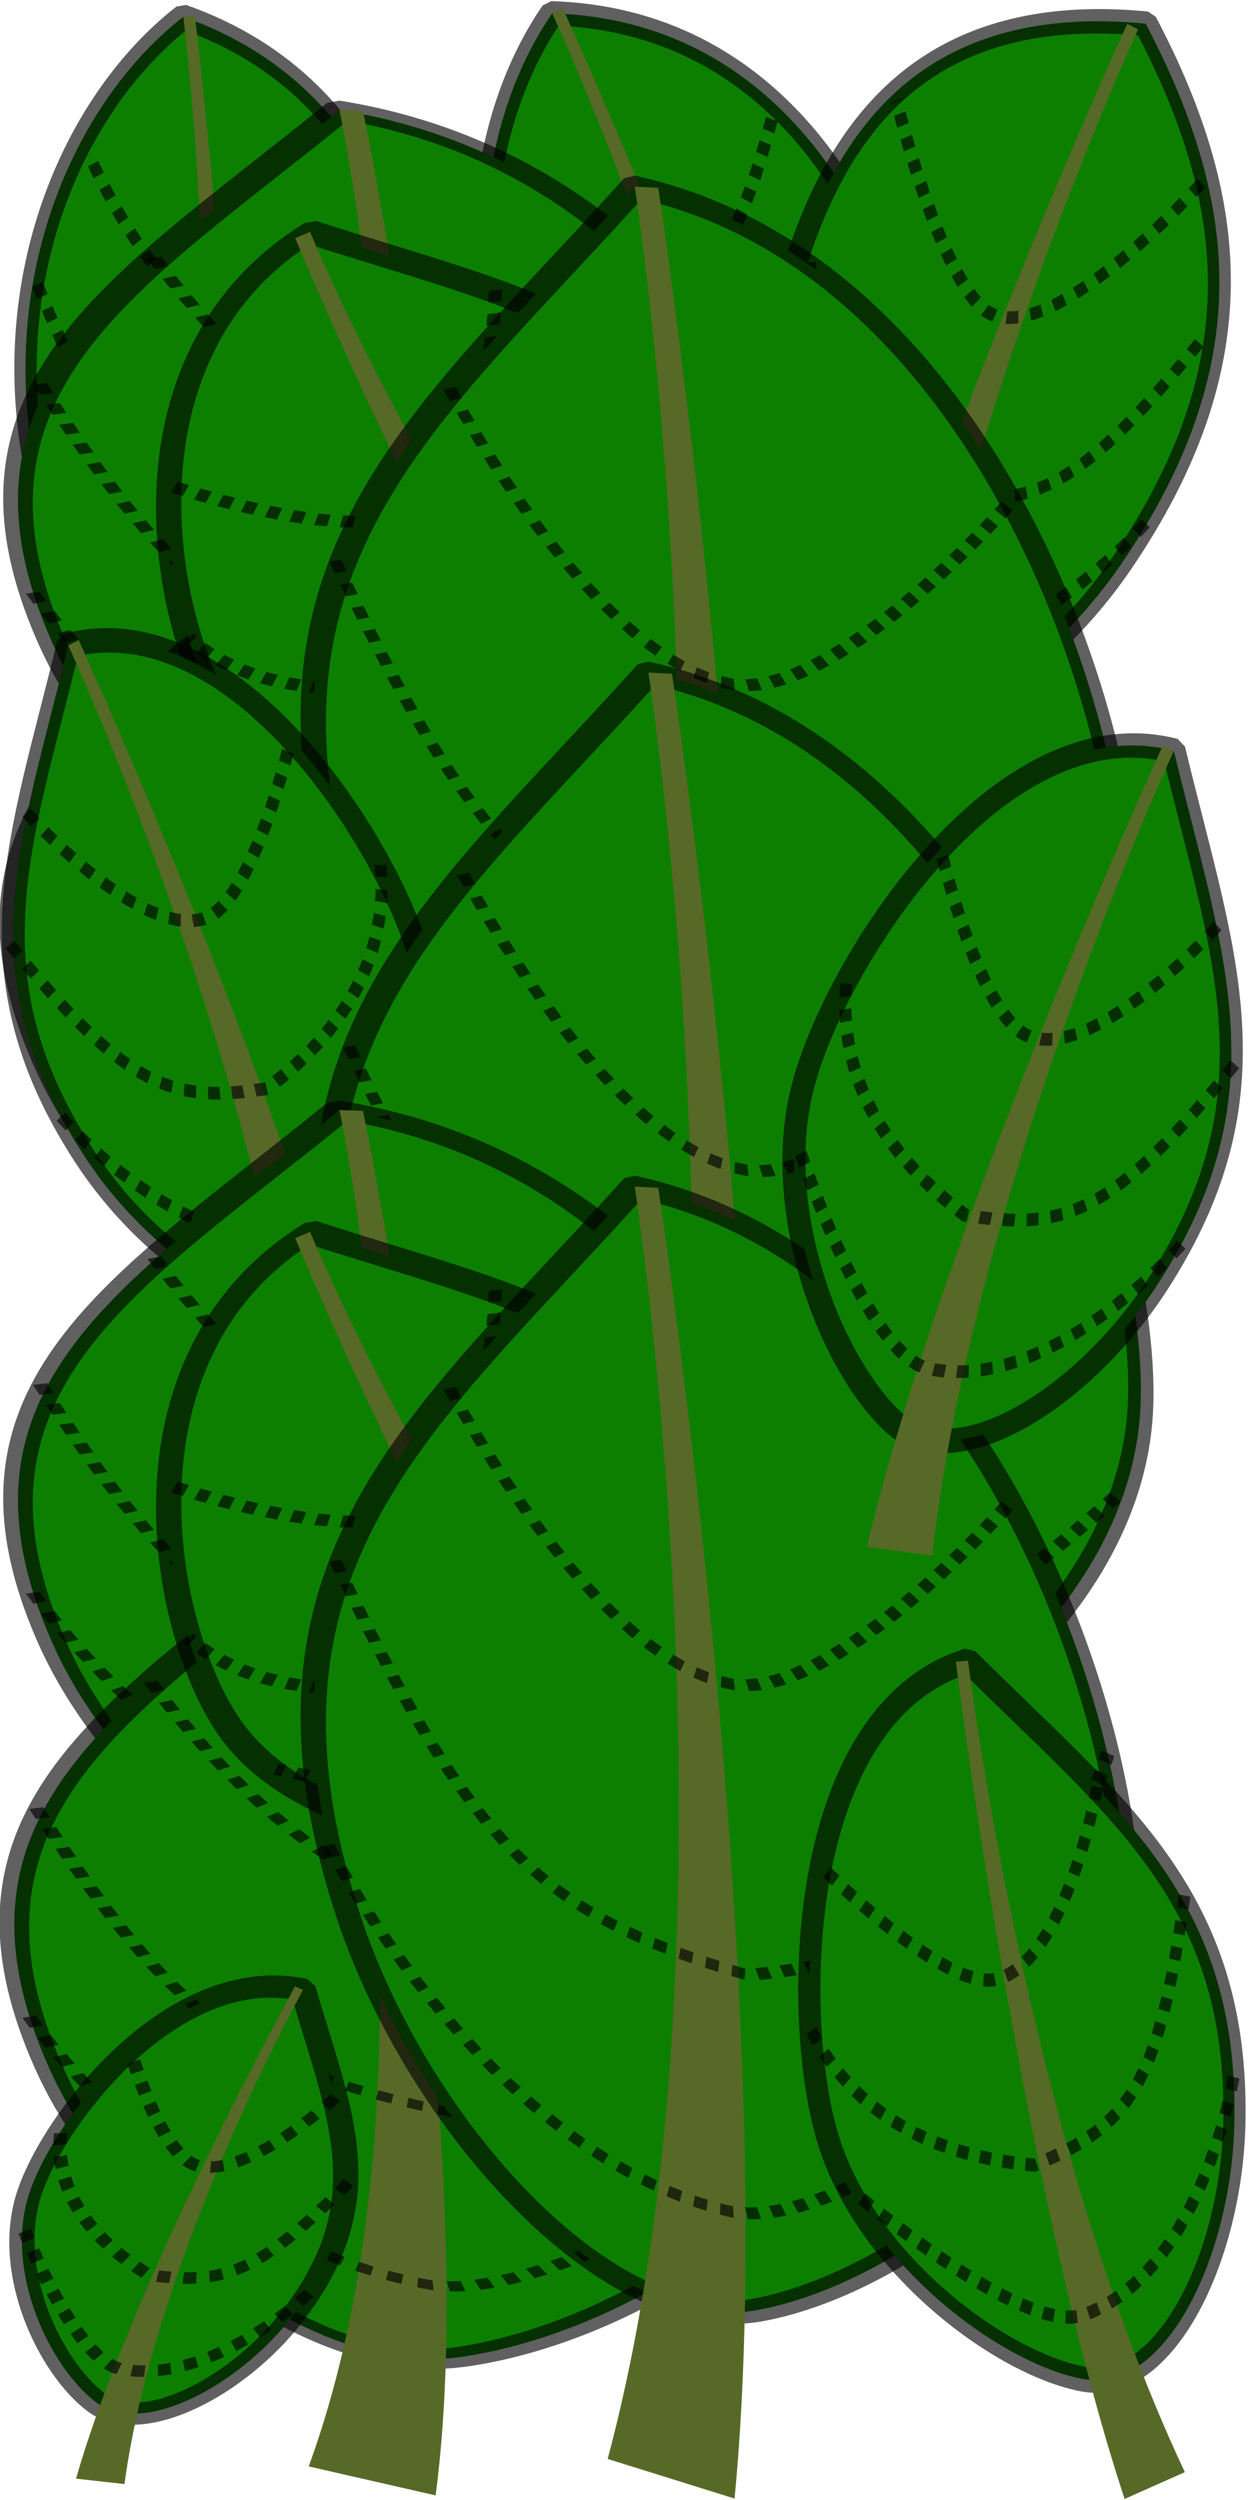 <?xml version="1.0" encoding="UTF-8" standalone="no"?>
<!-- Created with Inkscape (http://www.inkscape.org/) -->

<svg
   xmlns:dc="http://purl.org/dc/elements/1.1/"
   xmlns:cc="http://creativecommons.org/ns#"
   xmlns:rdf="http://www.w3.org/1999/02/22-rdf-syntax-ns#"
   xmlns:svg="http://www.w3.org/2000/svg"
   xmlns="http://www.w3.org/2000/svg"
   xmlns:sodipodi="http://sodipodi.sourceforge.net/DTD/sodipodi-0.dtd"
   xmlns:inkscape="http://www.inkscape.org/namespaces/inkscape"
   width="1000"
   height="2000"
   viewBox="0 0 264.583 529.167"
   version="1.1"
   id="svg8"
   inkscape:version="0.92.3 (2405546, 2018-03-11)"
   sodipodi:docname="3_leaves_v.svg">
  <defs
     id="defs2" />
  <sodipodi:namedview
     id="base"
     pagecolor="#ffffff"
     bordercolor="#666666"
     borderopacity="1.0"
     inkscape:pageopacity="0.0"
     inkscape:pageshadow="2"
     inkscape:zoom="0.24748738"
     inkscape:cx="-430.68477"
     inkscape:cy="763.22714"
     inkscape:document-units="px"
     inkscape:current-layer="layer1"
     showgrid="true"
     inkscape:window-width="3750"
     inkscape:window-height="2049"
     inkscape:window-x="90"
     inkscape:window-y="55"
     inkscape:window-maximized="1"
     showguides="true"
     inkscape:guide-bbox="true"
     units="px"
     inkscape:snap-others="false"
     inkscape:snap-nodes="false">
    <sodipodi:guide
       position="-63.5,185.208"
       orientation="0,1"
       id="guide1142"
       inkscape:locked="false" />
    <sodipodi:guide
       position="-21.167,396.875"
       orientation="0,1"
       id="guide1144"
       inkscape:locked="false" />
    <inkscape:grid
       type="xygrid"
       id="grid1266" />
  </sodipodi:namedview>
  <g
     inkscape:label="Layer 1"
     inkscape:groupmode="layer"
     id="layer1"
     transform="translate(-125.03,13.453)">
    <g
       transform="matrix(0.542,-0.25,0.253,0.621,81.103,1.015)"
       id="g827-3-1-0-1-0-5-2"
       style="stroke-width:1.581">
      <path
         sodipodi:nodetypes="ssscs"
         inkscape:connector-curvature="0"
         id="path822-6-2-9-9-3-0-7"
         d="m 159.827,185.816 c -18.459,35.322 -68.738,57.463 -97.152,57.463 -28.415,0 -43.996,-44.7 -38.62,-84.19 C 33.236,91.643 85.619,47.385 135.372,36.947 194.506,85.892 178.002,151.04 159.827,185.816 Z"
         style="opacity:1;fill:#0c7f00;fill-opacity:1;stroke:#000000;stroke-width:7.904;stroke-linecap:round;stroke-linejoin:bevel;stroke-miterlimit:4;stroke-dasharray:none;stroke-opacity:0.622;paint-order:markers stroke fill" />
      <g
         style="stroke:#000000;stroke-width:4.11;stroke-miterlimit:4;stroke-dasharray:4.11, 4.11;stroke-dashoffset:0;stroke-opacity:0.635"
         id="g851-7-9-6-4-6-4-2">
        <path
           sodipodi:nodetypes="ccccc"
           inkscape:connector-curvature="0"
           id="path825-5-3-3-7-1-8-2"
           d="m 135.372,36.947 c 0,0 -41.687,136.845 -111.353,228.217 l 18.918,11.309 C 92.816,188.881 139.404,37.932 139.404,37.932 Z"
           style="color:#000000;font-style:normal;font-variant:normal;font-weight:normal;font-stretch:normal;font-size:medium;line-height:normal;font-family:sans-serif;font-variant-ligatures:normal;font-variant-position:normal;font-variant-caps:normal;font-variant-numeric:normal;font-variant-alternates:normal;font-feature-settings:normal;text-indent:0;text-align:start;text-decoration:none;text-decoration-line:none;text-decoration-style:solid;text-decoration-color:#000000;letter-spacing:normal;word-spacing:normal;text-transform:none;writing-mode:lr-tb;direction:ltr;text-orientation:mixed;dominant-baseline:auto;baseline-shift:baseline;text-anchor:start;white-space:normal;shape-padding:0;clip-rule:nonzero;display:inline;overflow:visible;visibility:visible;opacity:1;isolation:auto;mix-blend-mode:normal;color-interpolation:sRGB;color-interpolation-filters:linearRGB;solid-color:#000000;solid-opacity:1;vector-effect:none;fill:#576927;fill-opacity:1;fill-rule:nonzero;stroke:none;stroke-width:13.12;stroke-linecap:butt;stroke-linejoin:miter;stroke-miterlimit:4;stroke-dasharray:none;stroke-dashoffset:0;stroke-opacity:1;color-rendering:auto;image-rendering:auto;shape-rendering:auto;text-rendering:auto;enable-background:accumulate" />
        <path
           style="fill:none;stroke:#000000;stroke-width:4.11;stroke-linecap:butt;stroke-linejoin:miter;stroke-miterlimit:4;stroke-dasharray:4.11, 4.11;stroke-dashoffset:0;stroke-opacity:0.635"
           d="m 86.061,67.148 c 0,0 2.062,53.512 24.589,62.541 16.676,6.684 63.61,-23.252 63.61,-23.252"
           id="path827-35-1-8-8-0-7-6"
           inkscape:connector-curvature="0"
           sodipodi:nodetypes="csc" />
        <path
           style="fill:none;stroke:#000000;stroke-width:4.11;stroke-linecap:butt;stroke-linejoin:miter;stroke-miterlimit:4;stroke-dasharray:4.11, 4.11;stroke-dashoffset:0;stroke-opacity:0.635"
           d="M 51.583,94.41 C 51.19,151.486 58.768,165.658 89.101,182.642 132.419,186.483 157.091,171.737 170.785,154.545"
           id="path829-6-9-5-4-6-1-1"
           inkscape:connector-curvature="0"
           sodipodi:nodetypes="ccc" />
        <path
           style="fill:none;stroke:#000000;stroke-width:4.11;stroke-linecap:butt;stroke-linejoin:miter;stroke-miterlimit:4;stroke-dasharray:4.11, 4.11;stroke-dashoffset:0;stroke-opacity:0.635"
           d="m 26.49,145.441 c 0,0 1.505,59.99 39.021,78.844 19.443,9.771 82.586,-23.52 82.586,-23.52"
           id="path827-3-2-4-6-5-3-7-0"
           inkscape:connector-curvature="0"
           sodipodi:nodetypes="csc" />
      </g>
    </g>
    <g
       transform="matrix(0.442,-0.402,0.429,0.516,166.232,24.716)"
       id="g827-3-1-0-1-0-5"
       style="stroke-width:1.581">
      <path
         sodipodi:nodetypes="ssscs"
         inkscape:connector-curvature="0"
         id="path822-6-2-9-9-3-0"
         d="m 159.827,185.816 c -18.459,35.322 -68.738,57.463 -97.152,57.463 -28.415,0 -43.996,-44.7 -38.62,-84.19 C 33.236,91.643 85.619,47.385 135.372,36.947 194.506,85.892 178.002,151.04 159.827,185.816 Z"
         style="opacity:1;fill:#0c7f00;fill-opacity:1;stroke:#000000;stroke-width:7.904;stroke-linecap:round;stroke-linejoin:bevel;stroke-miterlimit:4;stroke-dasharray:none;stroke-opacity:0.622;paint-order:markers stroke fill" />
      <g
         style="stroke:#000000;stroke-width:4.11;stroke-miterlimit:4;stroke-dasharray:4.11, 4.11;stroke-dashoffset:0;stroke-opacity:0.635"
         id="g851-7-9-6-4-6-4">
        <path
           sodipodi:nodetypes="ccccc"
           inkscape:connector-curvature="0"
           id="path825-5-3-3-7-1-8"
           d="m 135.372,36.947 c 0,0 -41.687,136.845 -111.353,228.217 l 18.918,11.309 C 92.816,188.881 139.404,37.932 139.404,37.932 Z"
           style="color:#000000;font-style:normal;font-variant:normal;font-weight:normal;font-stretch:normal;font-size:medium;line-height:normal;font-family:sans-serif;font-variant-ligatures:normal;font-variant-position:normal;font-variant-caps:normal;font-variant-numeric:normal;font-variant-alternates:normal;font-feature-settings:normal;text-indent:0;text-align:start;text-decoration:none;text-decoration-line:none;text-decoration-style:solid;text-decoration-color:#000000;letter-spacing:normal;word-spacing:normal;text-transform:none;writing-mode:lr-tb;direction:ltr;text-orientation:mixed;dominant-baseline:auto;baseline-shift:baseline;text-anchor:start;white-space:normal;shape-padding:0;clip-rule:nonzero;display:inline;overflow:visible;visibility:visible;opacity:1;isolation:auto;mix-blend-mode:normal;color-interpolation:sRGB;color-interpolation-filters:linearRGB;solid-color:#000000;solid-opacity:1;vector-effect:none;fill:#576927;fill-opacity:1;fill-rule:nonzero;stroke:none;stroke-width:13.12;stroke-linecap:butt;stroke-linejoin:miter;stroke-miterlimit:4;stroke-dasharray:none;stroke-dashoffset:0;stroke-opacity:1;color-rendering:auto;image-rendering:auto;shape-rendering:auto;text-rendering:auto;enable-background:accumulate" />
        <path
           style="fill:none;stroke:#000000;stroke-width:4.11;stroke-linecap:butt;stroke-linejoin:miter;stroke-miterlimit:4;stroke-dasharray:4.11, 4.11;stroke-dashoffset:0;stroke-opacity:0.635"
           d="m 86.061,67.148 c 0,0 2.062,53.512 24.589,62.541 16.676,6.684 63.61,-23.252 63.61,-23.252"
           id="path827-35-1-8-8-0-7"
           inkscape:connector-curvature="0"
           sodipodi:nodetypes="csc" />
        <path
           style="fill:none;stroke:#000000;stroke-width:4.11;stroke-linecap:butt;stroke-linejoin:miter;stroke-miterlimit:4;stroke-dasharray:4.11, 4.11;stroke-dashoffset:0;stroke-opacity:0.635"
           d="M 51.583,94.41 C 51.19,151.486 58.768,165.658 89.101,182.642 132.419,186.483 157.091,171.737 170.785,154.545"
           id="path829-6-9-5-4-6-1"
           inkscape:connector-curvature="0"
           sodipodi:nodetypes="ccc" />
        <path
           style="fill:none;stroke:#000000;stroke-width:4.11;stroke-linecap:butt;stroke-linejoin:miter;stroke-miterlimit:4;stroke-dasharray:4.11, 4.11;stroke-dashoffset:0;stroke-opacity:0.635"
           d="m 26.49,145.441 c 0,0 1.505,59.99 39.021,78.844 19.443,9.771 82.586,-23.52 82.586,-23.52"
           id="path827-3-2-4-6-5-3-7"
           inkscape:connector-curvature="0"
           sodipodi:nodetypes="csc" />
      </g>
    </g>
    <g
       transform="matrix(-0.463,-0.421,-0.45,0.541,445.234,29.77)"
       id="g827-3-1-0-1-8"
       style="stroke-width:1.508">
      <path
         sodipodi:nodetypes="ssscs"
         inkscape:connector-curvature="0"
         id="path822-6-2-9-9-9"
         d="m 159.827,185.816 c -18.459,35.322 -68.738,57.463 -97.152,57.463 -28.415,0 -42.974,-44.561 -38.62,-84.19 7.737,-70.429 46.566,-103.845 110.576,-124.943 83.991,53.964 43.372,116.894 25.197,151.67 z"
         style="opacity:1;fill:#0c7f00;fill-opacity:1;stroke:#000000;stroke-width:7.538;stroke-linecap:round;stroke-linejoin:bevel;stroke-miterlimit:4;stroke-dasharray:none;stroke-opacity:0.622;paint-order:markers stroke fill" />
      <g
         style="stroke:#000000;stroke-width:3.92;stroke-miterlimit:4;stroke-dasharray:3.92, 3.92;stroke-dashoffset:0;stroke-opacity:0.635"
         id="g851-7-9-6-4-2">
        <path
           sodipodi:nodetypes="ccccc"
           inkscape:connector-curvature="0"
           id="path825-5-3-3-7-6"
           d="m 135.372,36.947 c 0,0 -41.687,136.845 -111.353,228.217 l 18.918,11.309 C 92.816,188.881 139.404,37.932 139.404,37.932 Z"
           style="color:#000000;font-style:normal;font-variant:normal;font-weight:normal;font-stretch:normal;font-size:medium;line-height:normal;font-family:sans-serif;font-variant-ligatures:normal;font-variant-position:normal;font-variant-caps:normal;font-variant-numeric:normal;font-variant-alternates:normal;font-feature-settings:normal;text-indent:0;text-align:start;text-decoration:none;text-decoration-line:none;text-decoration-style:solid;text-decoration-color:#000000;letter-spacing:normal;word-spacing:normal;text-transform:none;writing-mode:lr-tb;direction:ltr;text-orientation:mixed;dominant-baseline:auto;baseline-shift:baseline;text-anchor:start;white-space:normal;shape-padding:0;clip-rule:nonzero;display:inline;overflow:visible;visibility:visible;opacity:1;isolation:auto;mix-blend-mode:normal;color-interpolation:sRGB;color-interpolation-filters:linearRGB;solid-color:#000000;solid-opacity:1;vector-effect:none;fill:#576927;fill-opacity:1;fill-rule:nonzero;stroke:none;stroke-width:12.513;stroke-linecap:butt;stroke-linejoin:miter;stroke-miterlimit:4;stroke-dasharray:none;stroke-dashoffset:0;stroke-opacity:1;color-rendering:auto;image-rendering:auto;shape-rendering:auto;text-rendering:auto;enable-background:accumulate" />
        <path
           style="fill:none;stroke:#000000;stroke-width:3.92;stroke-linecap:butt;stroke-linejoin:miter;stroke-miterlimit:4;stroke-dasharray:3.92, 3.92;stroke-dashoffset:0;stroke-opacity:0.635"
           d="m 85.612,58.399 c 0,0 2.511,62.261 25.038,71.29 16.676,6.684 72.194,-27.935 72.194,-27.935"
           id="path827-35-1-8-8-6"
           inkscape:connector-curvature="0"
           sodipodi:nodetypes="csc" />
        <path
           style="fill:none;stroke:#000000;stroke-width:3.92;stroke-linecap:butt;stroke-linejoin:miter;stroke-miterlimit:4;stroke-dasharray:3.92, 3.92;stroke-dashoffset:0;stroke-opacity:0.635"
           d="M 51.583,94.41 C 51.19,151.486 58.768,165.658 89.101,182.642 132.419,186.483 157.091,171.737 170.785,154.545"
           id="path829-6-9-5-4-4"
           inkscape:connector-curvature="0"
           sodipodi:nodetypes="ccc" />
        <path
           style="fill:none;stroke:#000000;stroke-width:3.92;stroke-linecap:butt;stroke-linejoin:miter;stroke-miterlimit:4;stroke-dasharray:3.92, 3.92;stroke-dashoffset:0;stroke-opacity:0.635"
           d="m 26.49,145.441 c 0,0 1.505,59.99 39.021,78.844 19.443,9.771 82.586,-23.52 82.586,-23.52"
           id="path827-3-2-4-6-5-9"
           inkscape:connector-curvature="0"
           sodipodi:nodetypes="csc" />
      </g>
    </g>
    <g
       transform="translate(0,-211.667)"
       id="g1362-2">
      <g
         style="stroke-width:1.022"
         id="g827-9-2-8-0"
         transform="matrix(1.111,-0.149,0.517,0.792,27.378,212.416)">
        <path
           style="opacity:1;fill:#0c7f00;fill-opacity:1;stroke:#000000;stroke-width:5.11;stroke-linecap:round;stroke-linejoin:bevel;stroke-miterlimit:4;stroke-dasharray:none;stroke-opacity:0.622;paint-order:markers stroke fill"
           d="m 159.827,185.816 c -18.459,35.322 -68.738,57.463 -97.152,57.463 -28.415,0 -43.996,-44.7 -38.62,-84.19 9.182,-67.445 54.305,-86.595 111.318,-122.142 54.874,25.123 42.629,114.093 24.455,148.869 z"
           id="path822-1-2-4-6"
           inkscape:connector-curvature="0"
           sodipodi:nodetypes="ssscs" />
        <g
           id="g851-2-8-5-1"
           style="stroke:#000000;stroke-width:2.657;stroke-miterlimit:4;stroke-dasharray:2.657, 2.657;stroke-dashoffset:0;stroke-opacity:0.635">
          <path
             style="color:#000000;font-style:normal;font-variant:normal;font-weight:normal;font-stretch:normal;font-size:medium;line-height:normal;font-family:sans-serif;font-variant-ligatures:normal;font-variant-position:normal;font-variant-caps:normal;font-variant-numeric:normal;font-variant-alternates:normal;font-feature-settings:normal;text-indent:0;text-align:start;text-decoration:none;text-decoration-line:none;text-decoration-style:solid;text-decoration-color:#000000;letter-spacing:normal;word-spacing:normal;text-transform:none;writing-mode:lr-tb;direction:ltr;text-orientation:mixed;dominant-baseline:auto;baseline-shift:baseline;text-anchor:start;white-space:normal;shape-padding:0;clip-rule:nonzero;display:inline;overflow:visible;visibility:visible;opacity:1;isolation:auto;mix-blend-mode:normal;color-interpolation:sRGB;color-interpolation-filters:linearRGB;solid-color:#000000;solid-opacity:1;vector-effect:none;fill:#576927;fill-opacity:1;fill-rule:nonzero;stroke:none;stroke-width:8.482;stroke-linecap:butt;stroke-linejoin:miter;stroke-miterlimit:4;stroke-dasharray:none;stroke-dashoffset:0;stroke-opacity:1;color-rendering:auto;image-rendering:auto;shape-rendering:auto;text-rendering:auto;enable-background:accumulate"
             d="m 135.372,36.947 c 0,0 -41.687,136.845 -111.353,228.217 l 18.918,11.309 C 92.816,188.881 139.404,37.932 139.404,37.932 Z"
             id="path825-7-9-0-5"
             inkscape:connector-curvature="0"
             sodipodi:nodetypes="ccccc" />
          <path
             sodipodi:nodetypes="csc"
             inkscape:connector-curvature="0"
             id="path827-0-7-3-5"
             d="m 86.061,67.148 c 0,0 2.062,53.512 24.589,62.541 16.676,6.684 63.61,-23.252 63.61,-23.252"
             style="fill:none;stroke:#000000;stroke-width:2.657;stroke-linecap:butt;stroke-linejoin:miter;stroke-miterlimit:4;stroke-dasharray:2.657, 2.657;stroke-dashoffset:0;stroke-opacity:0.635" />
          <path
             sodipodi:nodetypes="ccc"
             inkscape:connector-curvature="0"
             id="path829-9-3-6-4"
             d="M 51.583,94.41 C 51.19,151.486 58.768,165.658 89.101,182.642 132.419,186.483 157.091,171.737 170.785,154.545"
             style="fill:none;stroke:#000000;stroke-width:2.657;stroke-linecap:butt;stroke-linejoin:miter;stroke-miterlimit:4;stroke-dasharray:2.657, 2.657;stroke-dashoffset:0;stroke-opacity:0.635" />
          <path
             sodipodi:nodetypes="csc"
             inkscape:connector-curvature="0"
             id="path827-3-3-6-1-7"
             d="m 26.49,145.441 c 0,0 1.505,59.99 39.021,78.844 19.443,9.771 82.586,-23.52 82.586,-23.52"
             style="fill:none;stroke:#000000;stroke-width:2.657;stroke-linecap:butt;stroke-linejoin:miter;stroke-miterlimit:4;stroke-dasharray:2.657, 2.657;stroke-dashoffset:0;stroke-opacity:0.635" />
        </g>
      </g>
      <g
         style="stroke-width:1.022"
         id="g827-9-2-5-6"
         transform="matrix(1.111,-0.149,0.517,0.792,26.6,302.175)">
        <path
           style="opacity:1;fill:#0c7f00;fill-opacity:1;stroke:#000000;stroke-width:5.11;stroke-linecap:round;stroke-linejoin:bevel;stroke-miterlimit:4;stroke-dasharray:none;stroke-opacity:0.622;paint-order:markers stroke fill"
           d="m 159.827,185.816 c -18.459,35.322 -68.738,57.463 -97.152,57.463 -28.415,0 -43.996,-44.7 -38.62,-84.19 9.182,-67.445 54.305,-86.595 111.318,-122.142 54.874,25.123 42.629,114.093 24.455,148.869 z"
           id="path822-1-2-0-5"
           inkscape:connector-curvature="0"
           sodipodi:nodetypes="ssscs" />
        <g
           id="g851-2-8-4-6"
           style="stroke:#000000;stroke-width:2.657;stroke-miterlimit:4;stroke-dasharray:2.657, 2.657;stroke-dashoffset:0;stroke-opacity:0.635">
          <path
             style="color:#000000;font-style:normal;font-variant:normal;font-weight:normal;font-stretch:normal;font-size:medium;line-height:normal;font-family:sans-serif;font-variant-ligatures:normal;font-variant-position:normal;font-variant-caps:normal;font-variant-numeric:normal;font-variant-alternates:normal;font-feature-settings:normal;text-indent:0;text-align:start;text-decoration:none;text-decoration-line:none;text-decoration-style:solid;text-decoration-color:#000000;letter-spacing:normal;word-spacing:normal;text-transform:none;writing-mode:lr-tb;direction:ltr;text-orientation:mixed;dominant-baseline:auto;baseline-shift:baseline;text-anchor:start;white-space:normal;shape-padding:0;clip-rule:nonzero;display:inline;overflow:visible;visibility:visible;opacity:1;isolation:auto;mix-blend-mode:normal;color-interpolation:sRGB;color-interpolation-filters:linearRGB;solid-color:#000000;solid-opacity:1;vector-effect:none;fill:#576927;fill-opacity:1;fill-rule:nonzero;stroke:none;stroke-width:8.482;stroke-linecap:butt;stroke-linejoin:miter;stroke-miterlimit:4;stroke-dasharray:none;stroke-dashoffset:0;stroke-opacity:1;color-rendering:auto;image-rendering:auto;shape-rendering:auto;text-rendering:auto;enable-background:accumulate"
             d="m 135.372,36.947 c 0,0 -41.687,136.845 -111.353,228.217 l 18.918,11.309 C 92.816,188.881 139.404,37.932 139.404,37.932 Z"
             id="path825-7-9-8-9"
             inkscape:connector-curvature="0"
             sodipodi:nodetypes="ccccc" />
          <path
             sodipodi:nodetypes="csc"
             inkscape:connector-curvature="0"
             id="path827-0-7-7-3"
             d="m 86.061,67.148 c 0,0 2.062,53.512 24.589,62.541 16.676,6.684 63.61,-23.252 63.61,-23.252"
             style="fill:none;stroke:#000000;stroke-width:2.657;stroke-linecap:butt;stroke-linejoin:miter;stroke-miterlimit:4;stroke-dasharray:2.657, 2.657;stroke-dashoffset:0;stroke-opacity:0.635" />
          <path
             sodipodi:nodetypes="ccc"
             inkscape:connector-curvature="0"
             id="path829-9-3-1-7"
             d="M 51.583,94.41 C 51.19,151.486 58.768,165.658 89.101,182.642 132.419,186.483 157.091,171.737 170.785,154.545"
             style="fill:none;stroke:#000000;stroke-width:2.657;stroke-linecap:butt;stroke-linejoin:miter;stroke-miterlimit:4;stroke-dasharray:2.657, 2.657;stroke-dashoffset:0;stroke-opacity:0.635" />
          <path
             sodipodi:nodetypes="csc"
             inkscape:connector-curvature="0"
             id="path827-3-3-6-7-4"
             d="m 26.49,145.441 c 0,0 1.505,59.99 39.021,78.844 19.443,9.771 82.586,-23.52 82.586,-23.52"
             style="fill:none;stroke:#000000;stroke-width:2.657;stroke-linecap:butt;stroke-linejoin:miter;stroke-miterlimit:4;stroke-dasharray:2.657, 2.657;stroke-dashoffset:0;stroke-opacity:0.635" />
        </g>
      </g>
      <g
         style="stroke-width:1.364"
         id="g827-3-6-1-5"
         transform="matrix(-0.785,0.167,0.017,0.681,296.313,199.525)">
        <path
           style="opacity:1;fill:#0c7f00;fill-opacity:1;stroke:#000000;stroke-width:6.818;stroke-linecap:round;stroke-linejoin:bevel;stroke-miterlimit:4;stroke-dasharray:none;stroke-opacity:0.622;paint-order:markers stroke fill"
           d="m 159.827,185.816 c -18.459,35.322 -68.738,57.463 -97.152,57.463 -28.415,0 -43.996,-44.7 -38.62,-84.19 9.182,-67.445 54.305,-86.595 111.318,-122.142 54.874,25.123 42.629,114.093 24.455,148.869 z"
           id="path822-6-0-59-2"
           inkscape:connector-curvature="0"
           sodipodi:nodetypes="ssscs" />
        <g
           id="g851-7-6-49-5"
           style="stroke:#000000;stroke-width:3.545;stroke-miterlimit:4;stroke-dasharray:3.545, 3.545;stroke-dashoffset:0;stroke-opacity:0.635">
          <path
             style="color:#000000;font-style:normal;font-variant:normal;font-weight:normal;font-stretch:normal;font-size:medium;line-height:normal;font-family:sans-serif;font-variant-ligatures:normal;font-variant-position:normal;font-variant-caps:normal;font-variant-numeric:normal;font-variant-alternates:normal;font-feature-settings:normal;text-indent:0;text-align:start;text-decoration:none;text-decoration-line:none;text-decoration-style:solid;text-decoration-color:#000000;letter-spacing:normal;word-spacing:normal;text-transform:none;writing-mode:lr-tb;direction:ltr;text-orientation:mixed;dominant-baseline:auto;baseline-shift:baseline;text-anchor:start;white-space:normal;shape-padding:0;clip-rule:nonzero;display:inline;overflow:visible;visibility:visible;opacity:1;isolation:auto;mix-blend-mode:normal;color-interpolation:sRGB;color-interpolation-filters:linearRGB;solid-color:#000000;solid-opacity:1;vector-effect:none;fill:#576927;fill-opacity:1;fill-rule:nonzero;stroke:none;stroke-width:11.317;stroke-linecap:butt;stroke-linejoin:miter;stroke-miterlimit:4;stroke-dasharray:none;stroke-dashoffset:0;stroke-opacity:1;color-rendering:auto;image-rendering:auto;shape-rendering:auto;text-rendering:auto;enable-background:accumulate"
             d="m 135.372,36.947 c 0,0 -41.687,136.845 -111.353,228.217 l 18.918,11.309 C 92.816,188.881 139.404,37.932 139.404,37.932 Z"
             id="path825-5-2-0-4"
             inkscape:connector-curvature="0"
             sodipodi:nodetypes="ccccc" />
          <path
             sodipodi:nodetypes="csc"
             inkscape:connector-curvature="0"
             id="path827-35-6-9-7"
             d="m 86.061,67.148 c 0,0 2.062,53.512 24.589,62.541 16.676,6.684 63.61,-23.252 63.61,-23.252"
             style="fill:none;stroke:#000000;stroke-width:3.545;stroke-linecap:butt;stroke-linejoin:miter;stroke-miterlimit:4;stroke-dasharray:3.545, 3.545;stroke-dashoffset:0;stroke-opacity:0.635" />
          <path
             sodipodi:nodetypes="ccc"
             inkscape:connector-curvature="0"
             id="path829-6-1-1-4"
             d="M 51.583,94.41 C 51.19,151.486 58.768,165.658 89.101,182.642 132.419,186.483 157.091,171.737 170.785,154.545"
             style="fill:none;stroke:#000000;stroke-width:3.545;stroke-linecap:butt;stroke-linejoin:miter;stroke-miterlimit:4;stroke-dasharray:3.545, 3.545;stroke-dashoffset:0;stroke-opacity:0.635" />
          <path
             sodipodi:nodetypes="csc"
             inkscape:connector-curvature="0"
             id="path827-3-2-8-7-4"
             d="m 26.49,145.441 c 0,0 1.505,59.99 39.021,78.844 19.443,9.771 82.586,-23.52 82.586,-23.52"
             style="fill:none;stroke:#000000;stroke-width:3.545;stroke-linecap:butt;stroke-linejoin:miter;stroke-miterlimit:4;stroke-dasharray:3.545, 3.545;stroke-dashoffset:0;stroke-opacity:0.635" />
        </g>
      </g>
      <g
         style="stroke-width:0.875"
         id="g827-9-7-3"
         transform="matrix(1.111,-0.203,0.517,1.081,89.875,225.259)">
        <path
           style="opacity:1;fill:#0c7f00;fill-opacity:1;stroke:#000000;stroke-width:4.374;stroke-linecap:round;stroke-linejoin:bevel;stroke-miterlimit:4;stroke-dasharray:none;stroke-opacity:0.622;paint-order:markers stroke fill"
           d="m 159.827,185.816 c -18.459,35.322 -68.738,57.463 -97.152,57.463 -28.415,0 -43.996,-44.7 -38.62,-84.19 9.182,-67.445 54.305,-86.595 111.318,-122.142 54.874,25.123 42.629,114.093 24.455,148.869 z"
           id="path822-1-1-0"
           inkscape:connector-curvature="0"
           sodipodi:nodetypes="ssscs" />
        <g
           id="g851-2-1-7"
           style="stroke:#000000;stroke-width:2.274;stroke-miterlimit:4;stroke-dasharray:2.274, 2.274;stroke-dashoffset:0;stroke-opacity:0.635">
          <path
             style="color:#000000;font-style:normal;font-variant:normal;font-weight:normal;font-stretch:normal;font-size:medium;line-height:normal;font-family:sans-serif;font-variant-ligatures:normal;font-variant-position:normal;font-variant-caps:normal;font-variant-numeric:normal;font-variant-alternates:normal;font-feature-settings:normal;text-indent:0;text-align:start;text-decoration:none;text-decoration-line:none;text-decoration-style:solid;text-decoration-color:#000000;letter-spacing:normal;word-spacing:normal;text-transform:none;writing-mode:lr-tb;direction:ltr;text-orientation:mixed;dominant-baseline:auto;baseline-shift:baseline;text-anchor:start;white-space:normal;shape-padding:0;clip-rule:nonzero;display:inline;overflow:visible;visibility:visible;opacity:1;isolation:auto;mix-blend-mode:normal;color-interpolation:sRGB;color-interpolation-filters:linearRGB;solid-color:#000000;solid-opacity:1;vector-effect:none;fill:#576927;fill-opacity:1;fill-rule:nonzero;stroke:none;stroke-width:7.261;stroke-linecap:butt;stroke-linejoin:miter;stroke-miterlimit:4;stroke-dasharray:none;stroke-dashoffset:0;stroke-opacity:1;color-rendering:auto;image-rendering:auto;shape-rendering:auto;text-rendering:auto;enable-background:accumulate"
             d="m 135.372,36.947 c 0,0 -41.687,136.845 -111.353,228.217 l 18.918,11.309 C 92.816,188.881 139.404,37.932 139.404,37.932 Z"
             id="path825-7-5-8"
             inkscape:connector-curvature="0"
             sodipodi:nodetypes="ccccc" />
          <path
             sodipodi:nodetypes="csc"
             inkscape:connector-curvature="0"
             id="path827-0-9-6"
             d="m 86.061,67.148 c 0,0 2.062,53.512 24.589,62.541 16.676,6.684 63.61,-23.252 63.61,-23.252"
             style="fill:none;stroke:#000000;stroke-width:2.274;stroke-linecap:butt;stroke-linejoin:miter;stroke-miterlimit:4;stroke-dasharray:2.274, 2.274;stroke-dashoffset:0;stroke-opacity:0.635" />
          <path
             sodipodi:nodetypes="ccc"
             inkscape:connector-curvature="0"
             id="path829-9-7-8"
             d="M 51.583,94.41 C 51.19,151.486 58.768,165.658 89.101,182.642 132.419,186.483 157.091,171.737 170.785,154.545"
             style="fill:none;stroke:#000000;stroke-width:2.274;stroke-linecap:butt;stroke-linejoin:miter;stroke-miterlimit:4;stroke-dasharray:2.274, 2.274;stroke-dashoffset:0;stroke-opacity:0.635" />
          <path
             sodipodi:nodetypes="csc"
             inkscape:connector-curvature="0"
             id="path827-3-3-7-8"
             d="m 26.49,145.441 c 0,0 1.505,59.99 39.021,78.844 19.443,9.771 82.586,-23.52 82.586,-23.52"
             style="fill:none;stroke:#000000;stroke-width:2.274;stroke-linecap:butt;stroke-linejoin:miter;stroke-miterlimit:4;stroke-dasharray:2.274, 2.274;stroke-dashoffset:0;stroke-opacity:0.635" />
        </g>
      </g>
    </g>
    <g
       transform="matrix(0.442,-0.402,0.429,0.516,63.8,158.519)"
       id="g827-3-1-0-1-0"
       style="stroke-width:1.581">
      <path
         sodipodi:nodetypes="ssscs"
         inkscape:connector-curvature="0"
         id="path822-6-2-9-9-3"
         d="m 159.827,185.816 c -18.459,35.322 -68.738,57.463 -97.152,57.463 -28.415,0 -43.996,-44.7 -38.62,-84.19 9.182,-67.445 54.305,-86.595 111.318,-122.142 54.874,25.123 42.629,114.093 24.455,148.869 z"
         style="opacity:1;fill:#0c7f00;fill-opacity:1;stroke:#000000;stroke-width:7.904;stroke-linecap:round;stroke-linejoin:bevel;stroke-miterlimit:4;stroke-dasharray:none;stroke-opacity:0.622;paint-order:markers stroke fill" />
      <g
         style="stroke:#000000;stroke-width:4.11;stroke-miterlimit:4;stroke-dasharray:4.11, 4.11;stroke-dashoffset:0;stroke-opacity:0.635"
         id="g851-7-9-6-4-6">
        <path
           sodipodi:nodetypes="ccccc"
           inkscape:connector-curvature="0"
           id="path825-5-3-3-7-1"
           d="m 135.372,36.947 c 0,0 -41.687,136.845 -111.353,228.217 l 18.918,11.309 C 92.816,188.881 139.404,37.932 139.404,37.932 Z"
           style="color:#000000;font-style:normal;font-variant:normal;font-weight:normal;font-stretch:normal;font-size:medium;line-height:normal;font-family:sans-serif;font-variant-ligatures:normal;font-variant-position:normal;font-variant-caps:normal;font-variant-numeric:normal;font-variant-alternates:normal;font-feature-settings:normal;text-indent:0;text-align:start;text-decoration:none;text-decoration-line:none;text-decoration-style:solid;text-decoration-color:#000000;letter-spacing:normal;word-spacing:normal;text-transform:none;writing-mode:lr-tb;direction:ltr;text-orientation:mixed;dominant-baseline:auto;baseline-shift:baseline;text-anchor:start;white-space:normal;shape-padding:0;clip-rule:nonzero;display:inline;overflow:visible;visibility:visible;opacity:1;isolation:auto;mix-blend-mode:normal;color-interpolation:sRGB;color-interpolation-filters:linearRGB;solid-color:#000000;solid-opacity:1;vector-effect:none;fill:#576927;fill-opacity:1;fill-rule:nonzero;stroke:none;stroke-width:13.12;stroke-linecap:butt;stroke-linejoin:miter;stroke-miterlimit:4;stroke-dasharray:none;stroke-dashoffset:0;stroke-opacity:1;color-rendering:auto;image-rendering:auto;shape-rendering:auto;text-rendering:auto;enable-background:accumulate" />
        <path
           style="fill:none;stroke:#000000;stroke-width:4.11;stroke-linecap:butt;stroke-linejoin:miter;stroke-miterlimit:4;stroke-dasharray:4.11, 4.11;stroke-dashoffset:0;stroke-opacity:0.635"
           d="m 86.061,67.148 c 0,0 2.062,53.512 24.589,62.541 16.676,6.684 63.61,-23.252 63.61,-23.252"
           id="path827-35-1-8-8-0"
           inkscape:connector-curvature="0"
           sodipodi:nodetypes="csc" />
        <path
           style="fill:none;stroke:#000000;stroke-width:4.11;stroke-linecap:butt;stroke-linejoin:miter;stroke-miterlimit:4;stroke-dasharray:4.11, 4.11;stroke-dashoffset:0;stroke-opacity:0.635"
           d="M 51.583,94.41 C 51.19,151.486 58.768,165.658 89.101,182.642 132.419,186.483 157.091,171.737 170.785,154.545"
           id="path829-6-9-5-4-6"
           inkscape:connector-curvature="0"
           sodipodi:nodetypes="ccc" />
        <path
           style="fill:none;stroke:#000000;stroke-width:4.11;stroke-linecap:butt;stroke-linejoin:miter;stroke-miterlimit:4;stroke-dasharray:4.11, 4.11;stroke-dashoffset:0;stroke-opacity:0.635"
           d="m 26.49,145.441 c 0,0 1.505,59.99 39.021,78.844 19.443,9.771 82.586,-23.52 82.586,-23.52"
           id="path827-3-2-4-6-5-3"
           inkscape:connector-curvature="0"
           sodipodi:nodetypes="csc" />
      </g>
    </g>
    <g
       transform="matrix(1.111,-0.203,0.517,1.081,92.77,116.45)"
       id="g827-9-9"
       style="stroke-width:0.875">
      <path
         sodipodi:nodetypes="ssscs"
         inkscape:connector-curvature="0"
         id="path822-1-3"
         d="m 159.827,185.816 c -18.459,35.322 -68.738,57.463 -97.152,57.463 -28.415,0 -43.996,-44.7 -38.62,-84.19 9.182,-67.445 54.305,-86.595 111.318,-122.142 54.874,25.123 42.629,114.093 24.455,148.869 z"
         style="opacity:1;fill:#0c7f00;fill-opacity:1;stroke:#000000;stroke-width:4.374;stroke-linecap:round;stroke-linejoin:bevel;stroke-miterlimit:4;stroke-dasharray:none;stroke-opacity:0.622;paint-order:markers stroke fill" />
      <g
         style="stroke:#000000;stroke-width:2.274;stroke-miterlimit:4;stroke-dasharray:2.274, 2.274;stroke-dashoffset:0;stroke-opacity:0.635"
         id="g851-2-7">
        <path
           sodipodi:nodetypes="ccccc"
           inkscape:connector-curvature="0"
           id="path825-7-4"
           d="m 135.372,36.947 c 0,0 -41.687,136.845 -111.353,228.217 l 18.918,11.309 C 92.816,188.881 139.404,37.932 139.404,37.932 Z"
           style="color:#000000;font-style:normal;font-variant:normal;font-weight:normal;font-stretch:normal;font-size:medium;line-height:normal;font-family:sans-serif;font-variant-ligatures:normal;font-variant-position:normal;font-variant-caps:normal;font-variant-numeric:normal;font-variant-alternates:normal;font-feature-settings:normal;text-indent:0;text-align:start;text-decoration:none;text-decoration-line:none;text-decoration-style:solid;text-decoration-color:#000000;letter-spacing:normal;word-spacing:normal;text-transform:none;writing-mode:lr-tb;direction:ltr;text-orientation:mixed;dominant-baseline:auto;baseline-shift:baseline;text-anchor:start;white-space:normal;shape-padding:0;clip-rule:nonzero;display:inline;overflow:visible;visibility:visible;opacity:1;isolation:auto;mix-blend-mode:normal;color-interpolation:sRGB;color-interpolation-filters:linearRGB;solid-color:#000000;solid-opacity:1;vector-effect:none;fill:#576927;fill-opacity:1;fill-rule:nonzero;stroke:none;stroke-width:7.261;stroke-linecap:butt;stroke-linejoin:miter;stroke-miterlimit:4;stroke-dasharray:none;stroke-dashoffset:0;stroke-opacity:1;color-rendering:auto;image-rendering:auto;shape-rendering:auto;text-rendering:auto;enable-background:accumulate" />
        <path
           style="fill:none;stroke:#000000;stroke-width:2.274;stroke-linecap:butt;stroke-linejoin:miter;stroke-miterlimit:4;stroke-dasharray:2.274, 2.274;stroke-dashoffset:0;stroke-opacity:0.635"
           d="m 86.061,67.148 c 0,0 2.062,53.512 24.589,62.541 16.676,6.684 63.61,-23.252 63.61,-23.252"
           id="path827-0-5"
           inkscape:connector-curvature="0"
           sodipodi:nodetypes="csc" />
        <path
           style="fill:none;stroke:#000000;stroke-width:2.274;stroke-linecap:butt;stroke-linejoin:miter;stroke-miterlimit:4;stroke-dasharray:2.274, 2.274;stroke-dashoffset:0;stroke-opacity:0.635"
           d="M 51.583,94.41 C 51.19,151.486 58.768,165.658 89.101,182.642 132.419,186.483 157.091,171.737 170.785,154.545"
           id="path829-9-2"
           inkscape:connector-curvature="0"
           sodipodi:nodetypes="ccc" />
        <path
           style="fill:none;stroke:#000000;stroke-width:2.274;stroke-linecap:butt;stroke-linejoin:miter;stroke-miterlimit:4;stroke-dasharray:2.274, 2.274;stroke-dashoffset:0;stroke-opacity:0.635"
           d="m 26.49,145.441 c 0,0 1.505,59.99 39.021,78.844 19.443,9.771 82.586,-23.52 82.586,-23.52"
           id="path827-3-3-5"
           inkscape:connector-curvature="0"
           sodipodi:nodetypes="csc" />
      </g>
    </g>
    <g
       id="g1362">
      <g
         style="stroke-width:1.022"
         id="g827-9-2-8"
         transform="matrix(1.111,-0.149,0.517,0.792,27.378,212.416)">
        <path
           style="opacity:1;fill:#0c7f00;fill-opacity:1;stroke:#000000;stroke-width:5.11;stroke-linecap:round;stroke-linejoin:bevel;stroke-miterlimit:4;stroke-dasharray:none;stroke-opacity:0.622;paint-order:markers stroke fill"
           d="m 159.827,185.816 c -18.459,35.322 -68.738,57.463 -97.152,57.463 -28.415,0 -43.996,-44.7 -38.62,-84.19 9.182,-67.445 54.305,-86.595 111.318,-122.142 54.874,25.123 42.629,114.093 24.455,148.869 z"
           id="path822-1-2-4"
           inkscape:connector-curvature="0"
           sodipodi:nodetypes="ssscs" />
        <g
           id="g851-2-8-5"
           style="stroke:#000000;stroke-width:2.657;stroke-miterlimit:4;stroke-dasharray:2.657, 2.657;stroke-dashoffset:0;stroke-opacity:0.635">
          <path
             style="color:#000000;font-style:normal;font-variant:normal;font-weight:normal;font-stretch:normal;font-size:medium;line-height:normal;font-family:sans-serif;font-variant-ligatures:normal;font-variant-position:normal;font-variant-caps:normal;font-variant-numeric:normal;font-variant-alternates:normal;font-feature-settings:normal;text-indent:0;text-align:start;text-decoration:none;text-decoration-line:none;text-decoration-style:solid;text-decoration-color:#000000;letter-spacing:normal;word-spacing:normal;text-transform:none;writing-mode:lr-tb;direction:ltr;text-orientation:mixed;dominant-baseline:auto;baseline-shift:baseline;text-anchor:start;white-space:normal;shape-padding:0;clip-rule:nonzero;display:inline;overflow:visible;visibility:visible;opacity:1;isolation:auto;mix-blend-mode:normal;color-interpolation:sRGB;color-interpolation-filters:linearRGB;solid-color:#000000;solid-opacity:1;vector-effect:none;fill:#576927;fill-opacity:1;fill-rule:nonzero;stroke:none;stroke-width:8.482;stroke-linecap:butt;stroke-linejoin:miter;stroke-miterlimit:4;stroke-dasharray:none;stroke-dashoffset:0;stroke-opacity:1;color-rendering:auto;image-rendering:auto;shape-rendering:auto;text-rendering:auto;enable-background:accumulate"
             d="m 135.372,36.947 c 0,0 -41.687,136.845 -111.353,228.217 l 18.918,11.309 C 92.816,188.881 139.404,37.932 139.404,37.932 Z"
             id="path825-7-9-0"
             inkscape:connector-curvature="0"
             sodipodi:nodetypes="ccccc" />
          <path
             sodipodi:nodetypes="csc"
             inkscape:connector-curvature="0"
             id="path827-0-7-3"
             d="m 86.061,67.148 c 0,0 2.062,53.512 24.589,62.541 16.676,6.684 63.61,-23.252 63.61,-23.252"
             style="fill:none;stroke:#000000;stroke-width:2.657;stroke-linecap:butt;stroke-linejoin:miter;stroke-miterlimit:4;stroke-dasharray:2.657, 2.657;stroke-dashoffset:0;stroke-opacity:0.635" />
          <path
             sodipodi:nodetypes="ccc"
             inkscape:connector-curvature="0"
             id="path829-9-3-6"
             d="M 51.583,94.41 C 51.19,151.486 58.768,165.658 89.101,182.642 132.419,186.483 157.091,171.737 170.785,154.545"
             style="fill:none;stroke:#000000;stroke-width:2.657;stroke-linecap:butt;stroke-linejoin:miter;stroke-miterlimit:4;stroke-dasharray:2.657, 2.657;stroke-dashoffset:0;stroke-opacity:0.635" />
          <path
             sodipodi:nodetypes="csc"
             inkscape:connector-curvature="0"
             id="path827-3-3-6-1"
             d="m 26.49,145.441 c 0,0 1.505,59.99 39.021,78.844 19.443,9.771 82.586,-23.52 82.586,-23.52"
             style="fill:none;stroke:#000000;stroke-width:2.657;stroke-linecap:butt;stroke-linejoin:miter;stroke-miterlimit:4;stroke-dasharray:2.657, 2.657;stroke-dashoffset:0;stroke-opacity:0.635" />
        </g>
      </g>
      <g
         style="stroke-width:1.022"
         id="g827-9-2-5"
         transform="matrix(1.111,-0.149,0.517,0.792,26.6,302.175)">
        <path
           style="opacity:1;fill:#0c7f00;fill-opacity:1;stroke:#000000;stroke-width:5.11;stroke-linecap:round;stroke-linejoin:bevel;stroke-miterlimit:4;stroke-dasharray:none;stroke-opacity:0.622;paint-order:markers stroke fill"
           d="m 159.827,185.816 c -18.459,35.322 -68.738,57.463 -97.152,57.463 -28.415,0 -43.996,-44.7 -38.62,-84.19 9.182,-67.445 54.305,-86.595 111.318,-122.142 54.874,25.123 42.629,114.093 24.455,148.869 z"
           id="path822-1-2-0"
           inkscape:connector-curvature="0"
           sodipodi:nodetypes="ssscs" />
        <g
           id="g851-2-8-4"
           style="stroke:#000000;stroke-width:2.657;stroke-miterlimit:4;stroke-dasharray:2.657, 2.657;stroke-dashoffset:0;stroke-opacity:0.635">
          <path
             style="color:#000000;font-style:normal;font-variant:normal;font-weight:normal;font-stretch:normal;font-size:medium;line-height:normal;font-family:sans-serif;font-variant-ligatures:normal;font-variant-position:normal;font-variant-caps:normal;font-variant-numeric:normal;font-variant-alternates:normal;font-feature-settings:normal;text-indent:0;text-align:start;text-decoration:none;text-decoration-line:none;text-decoration-style:solid;text-decoration-color:#000000;letter-spacing:normal;word-spacing:normal;text-transform:none;writing-mode:lr-tb;direction:ltr;text-orientation:mixed;dominant-baseline:auto;baseline-shift:baseline;text-anchor:start;white-space:normal;shape-padding:0;clip-rule:nonzero;display:inline;overflow:visible;visibility:visible;opacity:1;isolation:auto;mix-blend-mode:normal;color-interpolation:sRGB;color-interpolation-filters:linearRGB;solid-color:#000000;solid-opacity:1;vector-effect:none;fill:#576927;fill-opacity:1;fill-rule:nonzero;stroke:none;stroke-width:8.482;stroke-linecap:butt;stroke-linejoin:miter;stroke-miterlimit:4;stroke-dasharray:none;stroke-dashoffset:0;stroke-opacity:1;color-rendering:auto;image-rendering:auto;shape-rendering:auto;text-rendering:auto;enable-background:accumulate"
             d="m 135.372,36.947 c 0,0 -41.687,136.845 -111.353,228.217 l 18.918,11.309 C 92.816,188.881 139.404,37.932 139.404,37.932 Z"
             id="path825-7-9-8"
             inkscape:connector-curvature="0"
             sodipodi:nodetypes="ccccc" />
          <path
             sodipodi:nodetypes="csc"
             inkscape:connector-curvature="0"
             id="path827-0-7-7"
             d="m 86.061,67.148 c 0,0 2.062,53.512 24.589,62.541 16.676,6.684 63.61,-23.252 63.61,-23.252"
             style="fill:none;stroke:#000000;stroke-width:2.657;stroke-linecap:butt;stroke-linejoin:miter;stroke-miterlimit:4;stroke-dasharray:2.657, 2.657;stroke-dashoffset:0;stroke-opacity:0.635" />
          <path
             sodipodi:nodetypes="ccc"
             inkscape:connector-curvature="0"
             id="path829-9-3-1"
             d="M 51.583,94.41 C 51.19,151.486 58.768,165.658 89.101,182.642 132.419,186.483 157.091,171.737 170.785,154.545"
             style="fill:none;stroke:#000000;stroke-width:2.657;stroke-linecap:butt;stroke-linejoin:miter;stroke-miterlimit:4;stroke-dasharray:2.657, 2.657;stroke-dashoffset:0;stroke-opacity:0.635" />
          <path
             sodipodi:nodetypes="csc"
             inkscape:connector-curvature="0"
             id="path827-3-3-6-7"
             d="m 26.49,145.441 c 0,0 1.505,59.99 39.021,78.844 19.443,9.771 82.586,-23.52 82.586,-23.52"
             style="fill:none;stroke:#000000;stroke-width:2.657;stroke-linecap:butt;stroke-linejoin:miter;stroke-miterlimit:4;stroke-dasharray:2.657, 2.657;stroke-dashoffset:0;stroke-opacity:0.635" />
        </g>
      </g>
      <g
         style="stroke-width:1.364"
         id="g827-3-6-1"
         transform="matrix(-0.785,0.167,0.017,0.681,296.313,199.525)">
        <path
           style="opacity:1;fill:#0c7f00;fill-opacity:1;stroke:#000000;stroke-width:6.818;stroke-linecap:round;stroke-linejoin:bevel;stroke-miterlimit:4;stroke-dasharray:none;stroke-opacity:0.622;paint-order:markers stroke fill"
           d="m 159.827,185.816 c -18.459,35.322 -68.738,57.463 -97.152,57.463 -28.415,0 -43.996,-44.7 -38.62,-84.19 9.182,-67.445 54.305,-86.595 111.318,-122.142 54.874,25.123 42.629,114.093 24.455,148.869 z"
           id="path822-6-0-59"
           inkscape:connector-curvature="0"
           sodipodi:nodetypes="ssscs" />
        <g
           id="g851-7-6-49"
           style="stroke:#000000;stroke-width:3.545;stroke-miterlimit:4;stroke-dasharray:3.545, 3.545;stroke-dashoffset:0;stroke-opacity:0.635">
          <path
             style="color:#000000;font-style:normal;font-variant:normal;font-weight:normal;font-stretch:normal;font-size:medium;line-height:normal;font-family:sans-serif;font-variant-ligatures:normal;font-variant-position:normal;font-variant-caps:normal;font-variant-numeric:normal;font-variant-alternates:normal;font-feature-settings:normal;text-indent:0;text-align:start;text-decoration:none;text-decoration-line:none;text-decoration-style:solid;text-decoration-color:#000000;letter-spacing:normal;word-spacing:normal;text-transform:none;writing-mode:lr-tb;direction:ltr;text-orientation:mixed;dominant-baseline:auto;baseline-shift:baseline;text-anchor:start;white-space:normal;shape-padding:0;clip-rule:nonzero;display:inline;overflow:visible;visibility:visible;opacity:1;isolation:auto;mix-blend-mode:normal;color-interpolation:sRGB;color-interpolation-filters:linearRGB;solid-color:#000000;solid-opacity:1;vector-effect:none;fill:#576927;fill-opacity:1;fill-rule:nonzero;stroke:none;stroke-width:11.317;stroke-linecap:butt;stroke-linejoin:miter;stroke-miterlimit:4;stroke-dasharray:none;stroke-dashoffset:0;stroke-opacity:1;color-rendering:auto;image-rendering:auto;shape-rendering:auto;text-rendering:auto;enable-background:accumulate"
             d="m 135.372,36.947 c 0,0 -41.687,136.845 -111.353,228.217 l 18.918,11.309 C 92.816,188.881 139.404,37.932 139.404,37.932 Z"
             id="path825-5-2-0"
             inkscape:connector-curvature="0"
             sodipodi:nodetypes="ccccc" />
          <path
             sodipodi:nodetypes="csc"
             inkscape:connector-curvature="0"
             id="path827-35-6-9"
             d="m 86.061,67.148 c 0,0 2.062,53.512 24.589,62.541 16.676,6.684 63.61,-23.252 63.61,-23.252"
             style="fill:none;stroke:#000000;stroke-width:3.545;stroke-linecap:butt;stroke-linejoin:miter;stroke-miterlimit:4;stroke-dasharray:3.545, 3.545;stroke-dashoffset:0;stroke-opacity:0.635" />
          <path
             sodipodi:nodetypes="ccc"
             inkscape:connector-curvature="0"
             id="path829-6-1-1"
             d="M 51.583,94.41 C 51.19,151.486 58.768,165.658 89.101,182.642 132.419,186.483 157.091,171.737 170.785,154.545"
             style="fill:none;stroke:#000000;stroke-width:3.545;stroke-linecap:butt;stroke-linejoin:miter;stroke-miterlimit:4;stroke-dasharray:3.545, 3.545;stroke-dashoffset:0;stroke-opacity:0.635" />
          <path
             sodipodi:nodetypes="csc"
             inkscape:connector-curvature="0"
             id="path827-3-2-8-7"
             d="m 26.49,145.441 c 0,0 1.505,59.99 39.021,78.844 19.443,9.771 82.586,-23.52 82.586,-23.52"
             style="fill:none;stroke:#000000;stroke-width:3.545;stroke-linecap:butt;stroke-linejoin:miter;stroke-miterlimit:4;stroke-dasharray:3.545, 3.545;stroke-dashoffset:0;stroke-opacity:0.635" />
        </g>
      </g>
      <g
         style="stroke-width:0.875"
         id="g827-9-7"
         transform="matrix(1.111,-0.203,0.517,1.081,89.875,225.259)">
        <path
           style="opacity:1;fill:#0c7f00;fill-opacity:1;stroke:#000000;stroke-width:4.374;stroke-linecap:round;stroke-linejoin:bevel;stroke-miterlimit:4;stroke-dasharray:none;stroke-opacity:0.622;paint-order:markers stroke fill"
           d="m 159.827,185.816 c -18.459,35.322 -68.738,57.463 -97.152,57.463 -28.415,0 -43.996,-44.7 -38.62,-84.19 9.182,-67.445 54.305,-86.595 111.318,-122.142 54.874,25.123 42.629,114.093 24.455,148.869 z"
           id="path822-1-1"
           inkscape:connector-curvature="0"
           sodipodi:nodetypes="ssscs" />
        <g
           id="g851-2-1"
           style="stroke:#000000;stroke-width:2.274;stroke-miterlimit:4;stroke-dasharray:2.274, 2.274;stroke-dashoffset:0;stroke-opacity:0.635">
          <path
             style="color:#000000;font-style:normal;font-variant:normal;font-weight:normal;font-stretch:normal;font-size:medium;line-height:normal;font-family:sans-serif;font-variant-ligatures:normal;font-variant-position:normal;font-variant-caps:normal;font-variant-numeric:normal;font-variant-alternates:normal;font-feature-settings:normal;text-indent:0;text-align:start;text-decoration:none;text-decoration-line:none;text-decoration-style:solid;text-decoration-color:#000000;letter-spacing:normal;word-spacing:normal;text-transform:none;writing-mode:lr-tb;direction:ltr;text-orientation:mixed;dominant-baseline:auto;baseline-shift:baseline;text-anchor:start;white-space:normal;shape-padding:0;clip-rule:nonzero;display:inline;overflow:visible;visibility:visible;opacity:1;isolation:auto;mix-blend-mode:normal;color-interpolation:sRGB;color-interpolation-filters:linearRGB;solid-color:#000000;solid-opacity:1;vector-effect:none;fill:#576927;fill-opacity:1;fill-rule:nonzero;stroke:none;stroke-width:7.261;stroke-linecap:butt;stroke-linejoin:miter;stroke-miterlimit:4;stroke-dasharray:none;stroke-dashoffset:0;stroke-opacity:1;color-rendering:auto;image-rendering:auto;shape-rendering:auto;text-rendering:auto;enable-background:accumulate"
             d="m 135.372,36.947 c 0,0 -41.687,136.845 -111.353,228.217 l 18.918,11.309 C 92.816,188.881 139.404,37.932 139.404,37.932 Z"
             id="path825-7-5"
             inkscape:connector-curvature="0"
             sodipodi:nodetypes="ccccc" />
          <path
             sodipodi:nodetypes="csc"
             inkscape:connector-curvature="0"
             id="path827-0-9"
             d="m 86.061,67.148 c 0,0 2.062,53.512 24.589,62.541 16.676,6.684 63.61,-23.252 63.61,-23.252"
             style="fill:none;stroke:#000000;stroke-width:2.274;stroke-linecap:butt;stroke-linejoin:miter;stroke-miterlimit:4;stroke-dasharray:2.274, 2.274;stroke-dashoffset:0;stroke-opacity:0.635" />
          <path
             sodipodi:nodetypes="ccc"
             inkscape:connector-curvature="0"
             id="path829-9-7"
             d="M 51.583,94.41 C 51.19,151.486 58.768,165.658 89.101,182.642 132.419,186.483 157.091,171.737 170.785,154.545"
             style="fill:none;stroke:#000000;stroke-width:2.274;stroke-linecap:butt;stroke-linejoin:miter;stroke-miterlimit:4;stroke-dasharray:2.274, 2.274;stroke-dashoffset:0;stroke-opacity:0.635" />
          <path
             sodipodi:nodetypes="csc"
             inkscape:connector-curvature="0"
             id="path827-3-3-7"
             d="m 26.49,145.441 c 0,0 1.505,59.99 39.021,78.844 19.443,9.771 82.586,-23.52 82.586,-23.52"
             style="fill:none;stroke:#000000;stroke-width:2.274;stroke-linecap:butt;stroke-linejoin:miter;stroke-miterlimit:4;stroke-dasharray:2.274, 2.274;stroke-dashoffset:0;stroke-opacity:0.635" />
        </g>
      </g>
    </g>
    <g
       transform="matrix(-0.615,-0.116,-0.099,0.696,416.846,328.05)"
       id="g827-3-1-0"
       style="stroke-width:1.508">
      <path
         sodipodi:nodetypes="ssscs"
         inkscape:connector-curvature="0"
         id="path822-6-2-9"
         d="m 159.827,185.816 c -18.459,35.322 -68.738,57.463 -97.152,57.463 -28.415,0 -43.996,-44.7 -38.62,-84.19 9.182,-67.445 54.305,-86.595 111.318,-122.142 54.874,25.123 42.629,114.093 24.455,148.869 z"
         style="opacity:1;fill:#0c7f00;fill-opacity:1;stroke:#000000;stroke-width:7.538;stroke-linecap:round;stroke-linejoin:bevel;stroke-miterlimit:4;stroke-dasharray:none;stroke-opacity:0.622;paint-order:markers stroke fill" />
      <g
         style="stroke:#000000;stroke-width:3.92;stroke-miterlimit:4;stroke-dasharray:3.92, 3.92;stroke-dashoffset:0;stroke-opacity:0.635"
         id="g851-7-9-6">
        <path
           sodipodi:nodetypes="ccccc"
           inkscape:connector-curvature="0"
           id="path825-5-3-3"
           d="m 135.372,36.947 c 0,0 -41.687,136.845 -111.353,228.217 l 18.918,11.309 C 92.816,188.881 139.404,37.932 139.404,37.932 Z"
           style="color:#000000;font-style:normal;font-variant:normal;font-weight:normal;font-stretch:normal;font-size:medium;line-height:normal;font-family:sans-serif;font-variant-ligatures:normal;font-variant-position:normal;font-variant-caps:normal;font-variant-numeric:normal;font-variant-alternates:normal;font-feature-settings:normal;text-indent:0;text-align:start;text-decoration:none;text-decoration-line:none;text-decoration-style:solid;text-decoration-color:#000000;letter-spacing:normal;word-spacing:normal;text-transform:none;writing-mode:lr-tb;direction:ltr;text-orientation:mixed;dominant-baseline:auto;baseline-shift:baseline;text-anchor:start;white-space:normal;shape-padding:0;clip-rule:nonzero;display:inline;overflow:visible;visibility:visible;opacity:1;isolation:auto;mix-blend-mode:normal;color-interpolation:sRGB;color-interpolation-filters:linearRGB;solid-color:#000000;solid-opacity:1;vector-effect:none;fill:#576927;fill-opacity:1;fill-rule:nonzero;stroke:none;stroke-width:12.513;stroke-linecap:butt;stroke-linejoin:miter;stroke-miterlimit:4;stroke-dasharray:none;stroke-dashoffset:0;stroke-opacity:1;color-rendering:auto;image-rendering:auto;shape-rendering:auto;text-rendering:auto;enable-background:accumulate" />
        <path
           style="fill:none;stroke:#000000;stroke-width:3.92;stroke-linecap:butt;stroke-linejoin:miter;stroke-miterlimit:4;stroke-dasharray:3.92, 3.92;stroke-dashoffset:0;stroke-opacity:0.635"
           d="m 86.061,67.148 c 0,0 2.062,53.512 24.589,62.541 16.676,6.684 63.61,-23.252 63.61,-23.252"
           id="path827-35-1-8"
           inkscape:connector-curvature="0"
           sodipodi:nodetypes="csc" />
        <path
           style="fill:none;stroke:#000000;stroke-width:3.92;stroke-linecap:butt;stroke-linejoin:miter;stroke-miterlimit:4;stroke-dasharray:3.92, 3.92;stroke-dashoffset:0;stroke-opacity:0.635"
           d="M 51.583,94.41 C 51.19,151.486 58.768,165.658 89.101,182.642 132.419,186.483 157.091,171.737 170.785,154.545"
           id="path829-6-9-5"
           inkscape:connector-curvature="0"
           sodipodi:nodetypes="ccc" />
        <path
           style="fill:none;stroke:#000000;stroke-width:3.92;stroke-linecap:butt;stroke-linejoin:miter;stroke-miterlimit:4;stroke-dasharray:3.92, 3.92;stroke-dashoffset:0;stroke-opacity:0.635"
           d="m 26.49,145.441 c 0,0 1.505,59.99 39.021,78.844 19.443,9.771 82.586,-23.52 82.586,-23.52"
           id="path827-3-2-4-6"
           inkscape:connector-curvature="0"
           sodipodi:nodetypes="csc" />
      </g>
    </g>
    <g
       transform="matrix(-0.463,-0.421,-0.45,0.541,452.793,182.473)"
       id="g827-3-1-0-1"
       style="stroke-width:1.508">
      <path
         sodipodi:nodetypes="ssscs"
         inkscape:connector-curvature="0"
         id="path822-6-2-9-9"
         d="m 159.827,185.816 c -18.459,35.322 -68.738,57.463 -97.152,57.463 -28.415,0 -43.996,-44.7 -38.62,-84.19 9.182,-67.445 54.305,-86.595 111.318,-122.142 54.874,25.123 42.629,114.093 24.455,148.869 z"
         style="opacity:1;fill:#0c7f00;fill-opacity:1;stroke:#000000;stroke-width:7.538;stroke-linecap:round;stroke-linejoin:bevel;stroke-miterlimit:4;stroke-dasharray:none;stroke-opacity:0.622;paint-order:markers stroke fill" />
      <g
         style="stroke:#000000;stroke-width:3.92;stroke-miterlimit:4;stroke-dasharray:3.92, 3.92;stroke-dashoffset:0;stroke-opacity:0.635"
         id="g851-7-9-6-4">
        <path
           sodipodi:nodetypes="ccccc"
           inkscape:connector-curvature="0"
           id="path825-5-3-3-7"
           d="m 135.372,36.947 c 0,0 -41.687,136.845 -111.353,228.217 l 18.918,11.309 C 92.816,188.881 139.404,37.932 139.404,37.932 Z"
           style="color:#000000;font-style:normal;font-variant:normal;font-weight:normal;font-stretch:normal;font-size:medium;line-height:normal;font-family:sans-serif;font-variant-ligatures:normal;font-variant-position:normal;font-variant-caps:normal;font-variant-numeric:normal;font-variant-alternates:normal;font-feature-settings:normal;text-indent:0;text-align:start;text-decoration:none;text-decoration-line:none;text-decoration-style:solid;text-decoration-color:#000000;letter-spacing:normal;word-spacing:normal;text-transform:none;writing-mode:lr-tb;direction:ltr;text-orientation:mixed;dominant-baseline:auto;baseline-shift:baseline;text-anchor:start;white-space:normal;shape-padding:0;clip-rule:nonzero;display:inline;overflow:visible;visibility:visible;opacity:1;isolation:auto;mix-blend-mode:normal;color-interpolation:sRGB;color-interpolation-filters:linearRGB;solid-color:#000000;solid-opacity:1;vector-effect:none;fill:#576927;fill-opacity:1;fill-rule:nonzero;stroke:none;stroke-width:12.513;stroke-linecap:butt;stroke-linejoin:miter;stroke-miterlimit:4;stroke-dasharray:none;stroke-dashoffset:0;stroke-opacity:1;color-rendering:auto;image-rendering:auto;shape-rendering:auto;text-rendering:auto;enable-background:accumulate" />
        <path
           style="fill:none;stroke:#000000;stroke-width:3.92;stroke-linecap:butt;stroke-linejoin:miter;stroke-miterlimit:4;stroke-dasharray:3.92, 3.92;stroke-dashoffset:0;stroke-opacity:0.635"
           d="m 86.061,67.148 c 0,0 2.062,53.512 24.589,62.541 16.676,6.684 63.61,-23.252 63.61,-23.252"
           id="path827-35-1-8-8"
           inkscape:connector-curvature="0"
           sodipodi:nodetypes="csc" />
        <path
           style="fill:none;stroke:#000000;stroke-width:3.92;stroke-linecap:butt;stroke-linejoin:miter;stroke-miterlimit:4;stroke-dasharray:3.92, 3.92;stroke-dashoffset:0;stroke-opacity:0.635"
           d="M 51.583,94.41 C 51.19,151.486 58.768,165.658 89.101,182.642 132.419,186.483 157.091,171.737 170.785,154.545"
           id="path829-6-9-5-4"
           inkscape:connector-curvature="0"
           sodipodi:nodetypes="ccc" />
        <path
           style="fill:none;stroke:#000000;stroke-width:3.92;stroke-linecap:butt;stroke-linejoin:miter;stroke-miterlimit:4;stroke-dasharray:3.92, 3.92;stroke-dashoffset:0;stroke-opacity:0.635"
           d="m 26.49,145.441 c 0,0 1.505,59.99 39.021,78.844 19.443,9.771 82.586,-23.52 82.586,-23.52"
           id="path827-3-2-4-6-5"
           inkscape:connector-curvature="0"
           sodipodi:nodetypes="csc" />
      </g>
    </g>
    <g
       transform="matrix(-0.343,-0.259,-0.333,0.332,247.915,430.528)"
       id="g827-3-1-0-1-4"
       style="stroke-width:2.236">
      <path
         sodipodi:nodetypes="ssscs"
         inkscape:connector-curvature="0"
         id="path822-6-2-9-9-31"
         d="m 159.827,185.816 c -18.459,35.322 -68.738,57.463 -97.152,57.463 -28.415,0 -43.996,-44.7 -38.62,-84.19 9.182,-67.445 54.305,-86.595 111.318,-122.142 54.874,25.123 42.629,114.093 24.455,148.869 z"
         style="opacity:1;fill:#0c7f00;fill-opacity:1;stroke:#000000;stroke-width:11.181;stroke-linecap:round;stroke-linejoin:bevel;stroke-miterlimit:4;stroke-dasharray:none;stroke-opacity:0.622;paint-order:markers stroke fill" />
      <g
         style="stroke:#000000;stroke-width:5.814;stroke-miterlimit:4;stroke-dasharray:5.814, 5.814;stroke-dashoffset:0;stroke-opacity:0.635"
         id="g851-7-9-6-4-4">
        <path
           sodipodi:nodetypes="ccccc"
           inkscape:connector-curvature="0"
           id="path825-5-3-3-7-9"
           d="m 135.372,36.947 c 0,0 -41.687,136.845 -111.353,228.217 l 18.918,11.309 C 92.816,188.881 139.404,37.932 139.404,37.932 Z"
           style="color:#000000;font-style:normal;font-variant:normal;font-weight:normal;font-stretch:normal;font-size:medium;line-height:normal;font-family:sans-serif;font-variant-ligatures:normal;font-variant-position:normal;font-variant-caps:normal;font-variant-numeric:normal;font-variant-alternates:normal;font-feature-settings:normal;text-indent:0;text-align:start;text-decoration:none;text-decoration-line:none;text-decoration-style:solid;text-decoration-color:#000000;letter-spacing:normal;word-spacing:normal;text-transform:none;writing-mode:lr-tb;direction:ltr;text-orientation:mixed;dominant-baseline:auto;baseline-shift:baseline;text-anchor:start;white-space:normal;shape-padding:0;clip-rule:nonzero;display:inline;overflow:visible;visibility:visible;opacity:1;isolation:auto;mix-blend-mode:normal;color-interpolation:sRGB;color-interpolation-filters:linearRGB;solid-color:#000000;solid-opacity:1;vector-effect:none;fill:#576927;fill-opacity:1;fill-rule:nonzero;stroke:none;stroke-width:18.56;stroke-linecap:butt;stroke-linejoin:miter;stroke-miterlimit:4;stroke-dasharray:none;stroke-dashoffset:0;stroke-opacity:1;color-rendering:auto;image-rendering:auto;shape-rendering:auto;text-rendering:auto;enable-background:accumulate" />
        <path
           style="fill:none;stroke:#000000;stroke-width:5.814;stroke-linecap:butt;stroke-linejoin:miter;stroke-miterlimit:4;stroke-dasharray:5.814, 5.814;stroke-dashoffset:0;stroke-opacity:0.635"
           d="m 86.061,67.148 c 0,0 2.062,53.512 24.589,62.541 16.676,6.684 63.61,-23.252 63.61,-23.252"
           id="path827-35-1-8-8-2"
           inkscape:connector-curvature="0"
           sodipodi:nodetypes="csc" />
        <path
           style="fill:none;stroke:#000000;stroke-width:5.814;stroke-linecap:butt;stroke-linejoin:miter;stroke-miterlimit:4;stroke-dasharray:5.814, 5.814;stroke-dashoffset:0;stroke-opacity:0.635"
           d="M 51.583,94.41 C 51.19,151.486 58.768,165.658 89.101,182.642 132.419,186.483 157.091,171.737 170.785,154.545"
           id="path829-6-9-5-4-0"
           inkscape:connector-curvature="0"
           sodipodi:nodetypes="ccc" />
        <path
           style="fill:none;stroke:#000000;stroke-width:5.814;stroke-linecap:butt;stroke-linejoin:miter;stroke-miterlimit:4;stroke-dasharray:5.814, 5.814;stroke-dashoffset:0;stroke-opacity:0.635"
           d="m 26.49,145.441 c 0,0 1.505,59.99 39.021,78.844 19.443,9.771 82.586,-23.52 82.586,-23.52"
           id="path827-3-2-4-6-5-6"
           inkscape:connector-curvature="0"
           sodipodi:nodetypes="csc" />
      </g>
    </g>
  </g>
</svg>
